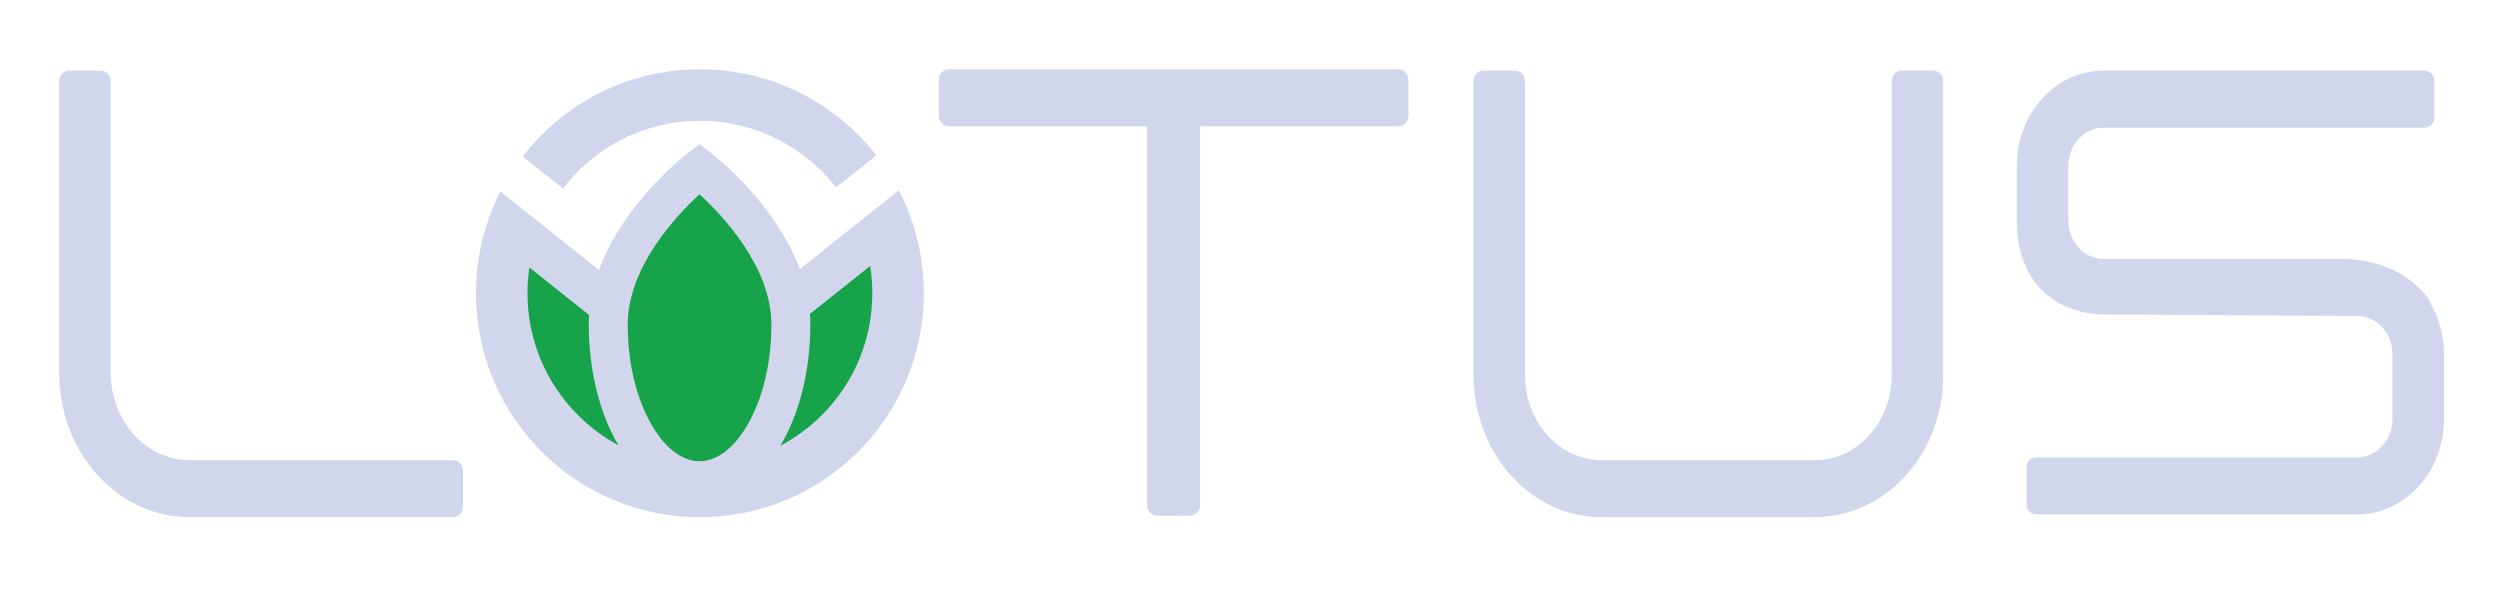 <?xml version="1.0" encoding="UTF-8"?>
<svg id="Layer_6" data-name="Layer 6" xmlns="http://www.w3.org/2000/svg" viewBox="0 0 4365 1036">
  <defs>
    <style>
      .cls-1 {
        fill: #d1d6ed;
      }

      .cls-2 {
        fill: #16a34a;
      }
    </style>
  </defs>
  <polygon class="cls-2" points="921.58 417.14 1058.22 519.37 1111.62 374.21 1230.41 305.5 1320.35 392.87 1371.64 515.64 1393.16 519.37 1499.95 469.31 1563.05 412.43 1563.05 557.91 1539.23 688.97 1451.89 783.24 1355.94 849.16 1213.56 849.16 1105.12 849.16 1009.48 783.24 951.43 722.95 898.04 582.27 898.04 515.64 898.04 397.72 921.58 417.14"/>
  <path class="cls-1" d="M982.9,329.09l-70.42-56.03c10.17-13.15,21.2-25.7,33.09-37.59,35.89-35.89,77.7-64.08,124.27-83.78,48.23-20.4,99.44-30.75,152.21-30.75s103.98,10.34,152.21,30.75c46.57,19.7,88.38,47.88,124.27,83.78,11.31,11.31,21.86,23.22,31.61,35.67l-5.84,4.65-64.58,51.38c-7.63-9.78-15.92-19.15-24.83-28.06-56.85-56.85-132.44-88.16-212.85-88.16s-155.99,31.31-212.85,88.16c-9.49,9.49-18.26,19.52-26.3,29.99ZM808.37,884.18v-61.92c0-10.38-7.61-18.8-17-18.8h-460.03c-76.22,0-138.02-68.32-138.02-152.61V142.19c0-10.38-7.61-18.8-17-18.8h-56c-9.39,0-17,8.42-17,18.8v508.66c0,67.34,23.72,130.66,66.78,178.28,43.07,47.62,100.33,73.84,161.23,73.84h460.03c9.39,0,17-8.42,17-18.8ZM1582.29,359.73c20.4,48.24,30.75,99.45,30.75,152.22s-10.35,103.97-30.75,152.21c-19.7,46.57-47.88,88.37-83.77,124.27-35.9,35.9-77.7,64.08-124.27,83.78-48.24,20.4-99.45,30.74-152.22,30.74s-103.97-10.34-152.21-30.74c-46.57-19.7-88.37-47.89-124.27-83.78-35.9-35.9-64.08-77.7-83.77-124.27-20.41-48.24-30.75-99.44-30.75-152.21s10.34-103.98,30.75-152.22c3.64-8.61,7.57-17.05,11.79-25.33l62.22,49.52.04-.06,22.36,17.8,87.63,69.72c42.99-117,149.31-199.56,154.94-203.86l20.66-15.81,20.66,15.81c5.59,4.28,111.02,86.14,154.36,202.33l88.22-70.19,12.59-10.02s-.01-.02-.01-.03l72.12-57.4c4.64,8.98,8.97,18.15,12.93,27.52ZM1079.73,777.35c-.12-.21-.25-.42-.37-.63-33.11-56.58-51.34-131.09-51.34-209.79,0-5.69.2-11.34.59-16.94l-104.26-82.96c-2.2,14.74-3.32,29.75-3.32,44.93,0,80.4,31.31,155.99,88.16,212.84,21.16,21.16,44.91,38.78,70.53,52.56ZM1346.84,566.92c0-100.89-85.1-190.74-125.41-227.64-40.29,36.87-125.41,126.74-125.41,227.64,0,66.81,14.93,129.13,42.03,175.44,32.06,54.78,66,62.96,83.38,62.96s51.32-8.18,83.37-62.96c27.11-46.32,42.04-108.63,42.04-175.44ZM1523.05,511.95c0-16.09-1.26-31.99-3.72-47.58l-105.22,83.72c.48,6.22.72,12.5.72,18.83,0,78.7-18.24,153.21-51.35,209.79-.31.53-.62,1.06-.95,1.59,26.33-13.91,50.7-31.86,72.35-53.52,56.85-56.85,88.16-132.44,88.16-212.84ZM3375.87,123.4h-56c-9.39,0-17,8.42-17,18.8v513.11c0,81.83-59.99,148.17-134,148.17h-372.16c-74.01,0-134-66.34-134-148.17V142.19c0-10.38-7.61-18.8-17-18.8h-56c-9.39,0-17,8.42-17,18.8v511.21c0,65.65,22.81,129.08,64.51,175.82,42.43,47.55,99.14,73.76,159.49,73.76h370.44c59.38,0,116.75-25.23,159.02-71.34,43-46.91,66.7-109.61,66.7-176.34V142.19c0-10.38-7.61-18.8-17-18.8ZM4254.41,551.64l-15.51-31.95c-36.56-47.17-93.96-67.56-150.14-67.56h-416.52c-33.69,0-61-30.2-61-67.45v-94.32c0-37.25,27.31-67.45,61-67.45h561.03c9.39,0,17-7.61,17-17v-65.51c0-9.39-7.61-17-17-17h-561.03c-83.4,0-151,74.75-151,166.96v94.32c0,126.06,88.06,162.8,148.8,164.42l446.23,2.54c33.69,0,61,30.2,61,67.45v112.02c0,37.2-27.37,67.45-61,67.45h-561.03c-9.39,0-17,7.61-17,17v65.51c0,9.39,7.61,17,17,17h561.03c83.39,0,151-74.75,151-166.96v-112.02c0-23.99-4.6-46.82-12.87-67.45ZM2441.76,120.91h-785.23c-9.64,0-17.46,8.42-17.46,18.8v61.92c0,10.38,7.82,18.8,17.46,18.8h346.39v661.27c0,10.38,7.82,18.8,17.46,18.8h57.53c9.64,0,17.46-8.42,17.46-18.8V220.42h346.39c9.64,0,17.46-8.42,17.46-18.8v-61.92c0-10.38-7.82-18.8-17.46-18.8Z"/>
</svg>